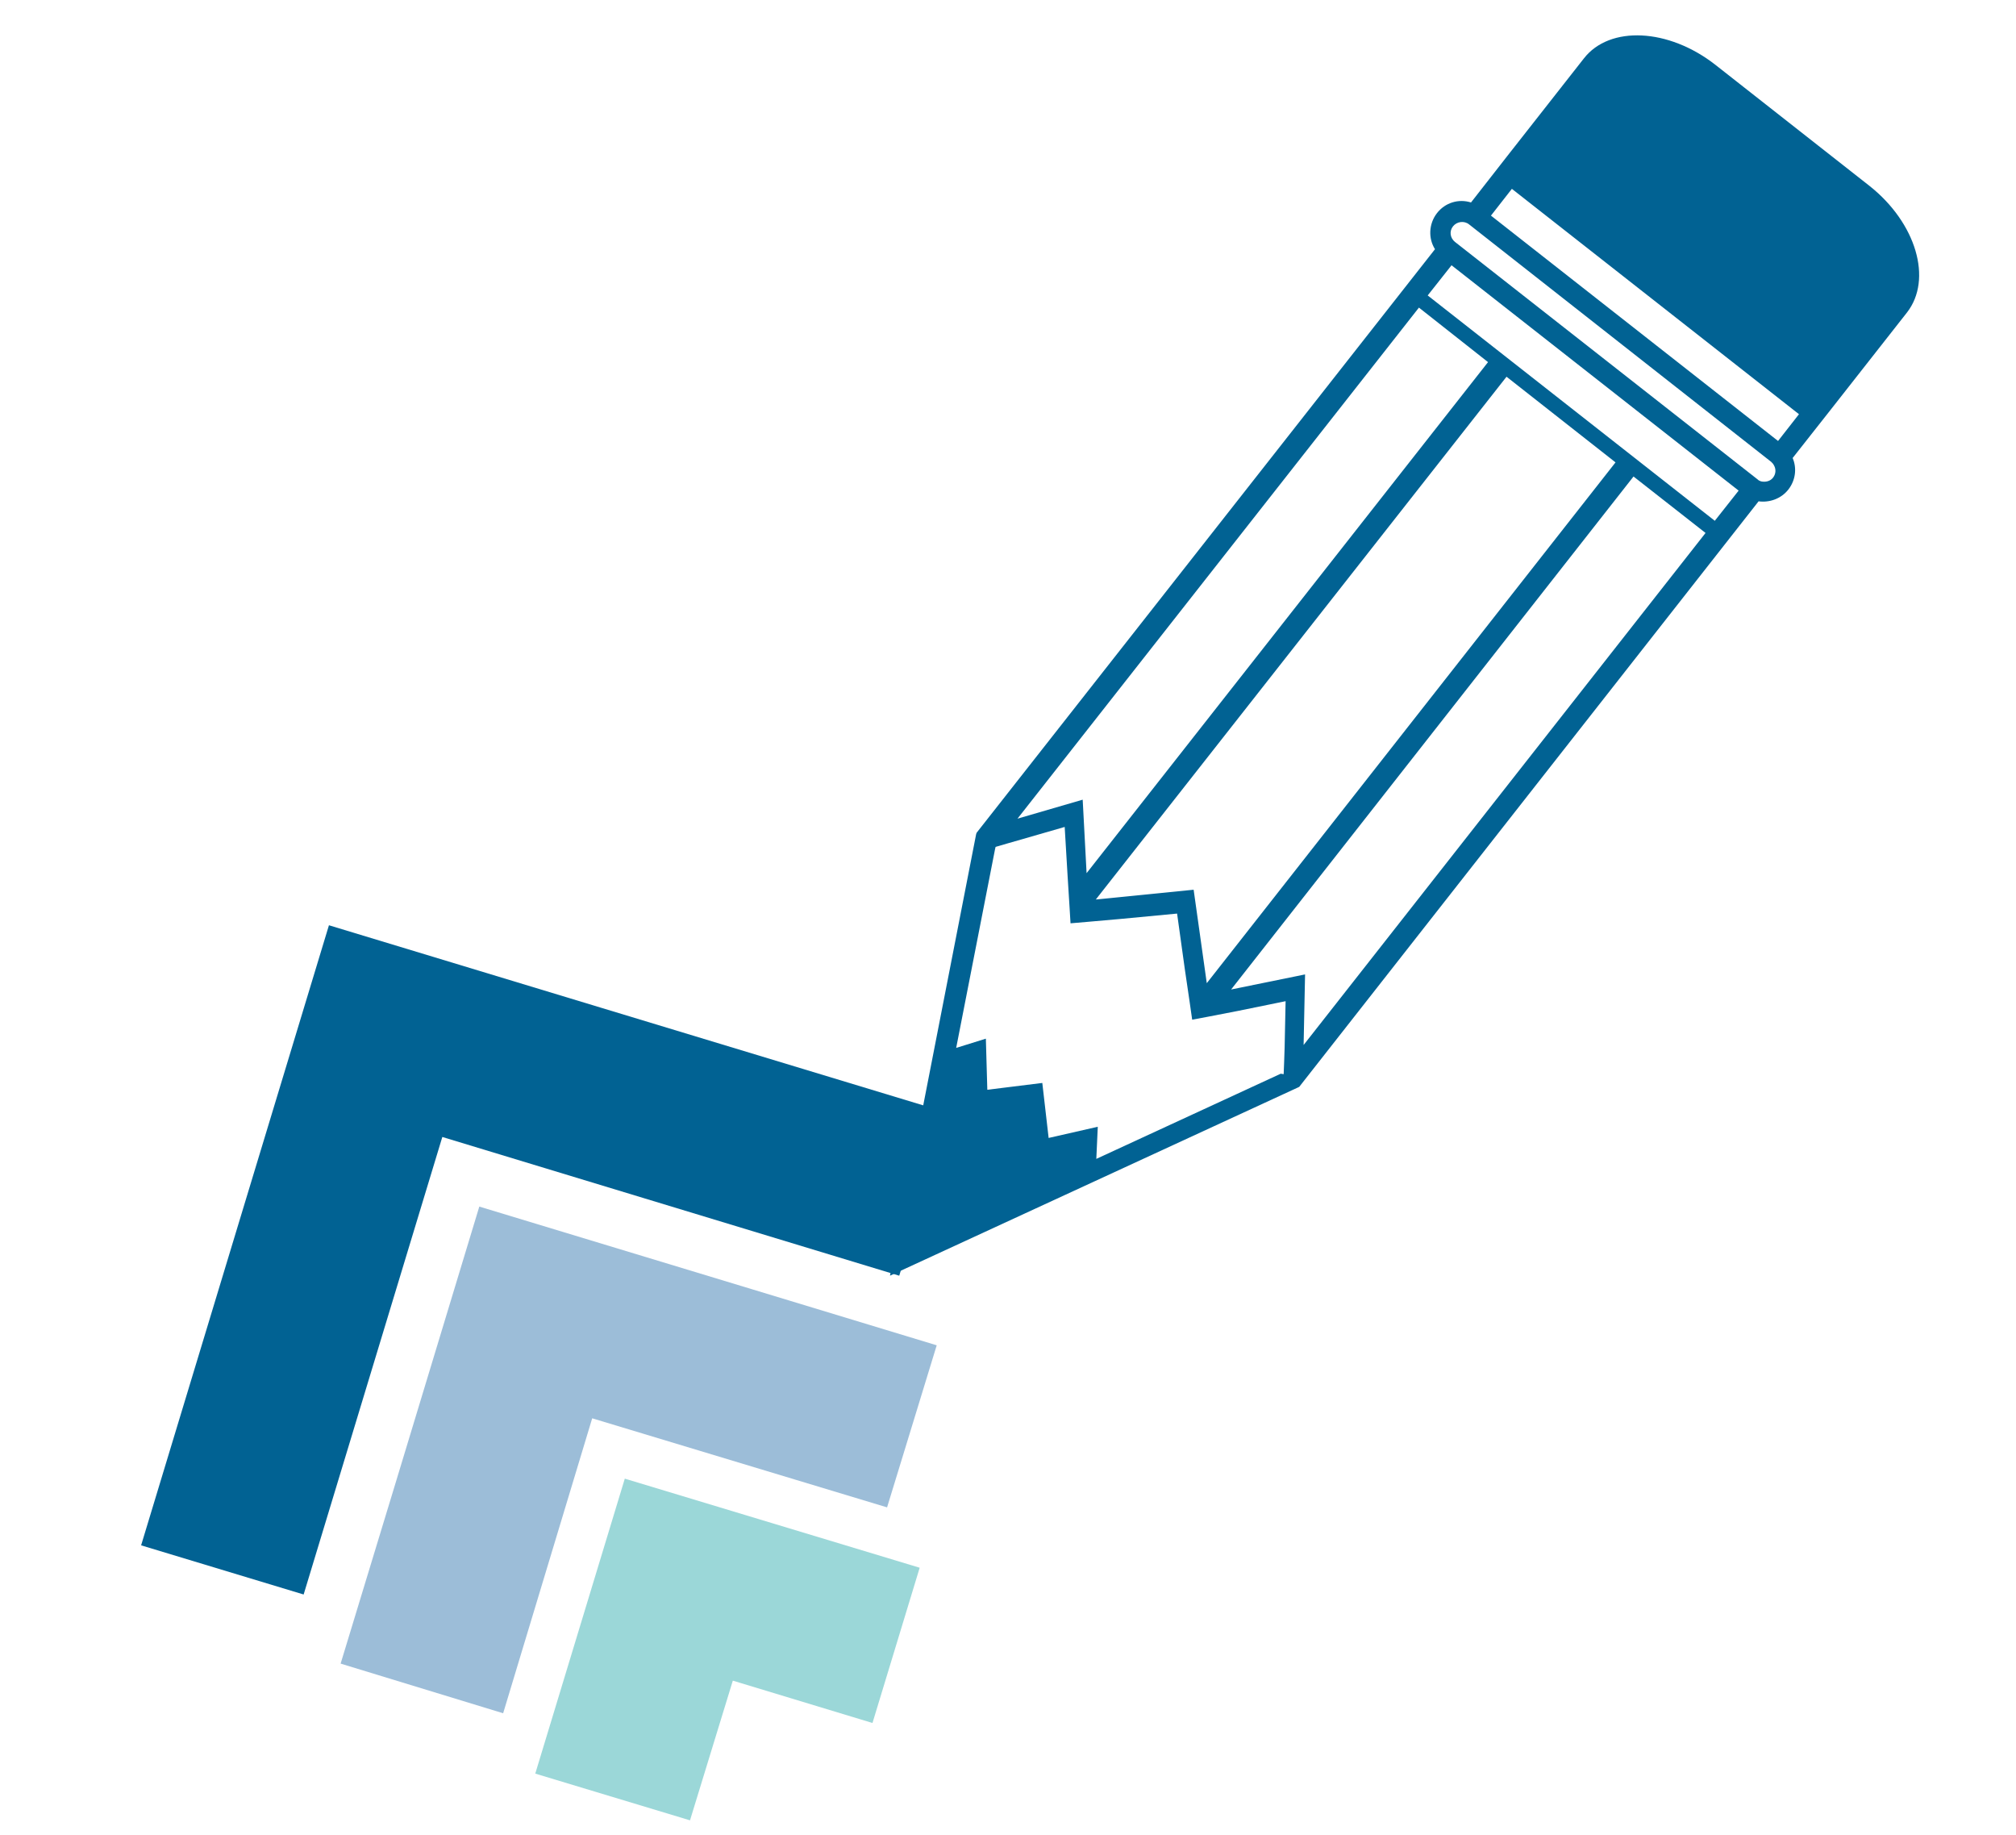 <?xml version="1.0" encoding="utf-8"?>
<!-- Generator: Adobe Illustrator 19.1.0, SVG Export Plug-In . SVG Version: 6.00 Build 0)  -->
<!DOCTYPE svg PUBLIC "-//W3C//DTD SVG 1.1//EN" "http://www.w3.org/Graphics/SVG/1.1/DTD/svg11.dtd">
<svg version="1.1" xmlns="http://www.w3.org/2000/svg" xmlns:xlink="http://www.w3.org/1999/xlink" x="0px" y="0px" width="414.3px"
	 height="377px" viewBox="0 0 414.3 377" style="enable-background:new 0 0 414.3 377;" xml:space="preserve">
<style type="text/css">
	.st0{fill:#016293;}
	.st1{fill:#9CBDD8;}
	.st2{fill:#9BD7D8;}
	.st3{fill:#016293;stroke:#016293;stroke-width:2.041;stroke-miterlimit:10;}
	.st4{fill:#FFFFFF;}
	.st5{fill:#231F20;}
	.st6{fill:#FFFFFF;stroke:#016293;stroke-width:1.017;stroke-miterlimit:10;}
	.st7{fill:#FFFFFF;stroke:#016293;stroke-width:1.018;stroke-miterlimit:10;}
	.st8{fill:#FFFFFF;stroke:#016293;stroke-width:1.021;stroke-miterlimit:10;}
	.st9{fill:#016293;stroke:#FFFFFF;stroke-width:2;stroke-miterlimit:10;}
	.st10{fill:#016293;stroke:#FFFFFF;stroke-miterlimit:10;}
	.st11{fill:#FFFFFF;stroke:#016293;stroke-width:5.018;stroke-miterlimit:10;}
	.st12{fill:none;stroke:#016293;stroke-width:3;stroke-miterlimit:10;}
	.st13{fill:#FFFFFF;stroke:#016293;stroke-width:3;stroke-miterlimit:10;}
	.st14{fill:#FFFFFF;stroke:#231F20;stroke-miterlimit:10;}
	.st15{fill:none;stroke:#231F20;stroke-miterlimit:10;}
	.st16{display:none;}
	.st17{display:inline;fill:#F26F6A;}
	.st18{fill:none;stroke:#9CBDD8;stroke-width:5.882;stroke-miterlimit:10;}
	.st19{fill:#FFFFFF;stroke:#9CBDD8;stroke-width:5.882;stroke-miterlimit:10;}
	.st20{fill:#9CBDD8;stroke:#FFFFFF;stroke-width:5.882;stroke-miterlimit:10;}
	.st21{clip-path:url(#SVGID_2_);fill:#231F20;}
	.st22{clip-path:url(#SVGID_2_);fill:#046293;}
	.st23{clip-path:url(#SVGID_2_);fill:#9CBDD9;}
	.st24{clip-path:url(#SVGID_2_);fill:#9CD8D9;}
	.st25{clip-path:url(#SVGID_2_);fill:#FFFFFF;}
	.st26{clip-path:url(#SVGID_2_);}
	.st27{fill:#BDC4C9;}
	.st28{clip-path:url(#SVGID_2_);fill:none;stroke:#FFFFFF;stroke-width:0.809;stroke-miterlimit:10;}
	.st29{clip-path:url(#SVGID_2_);fill:none;stroke:#FFFFFF;stroke-width:0.453;stroke-miterlimit:10;}
	.st30{clip-path:url(#SVGID_2_);fill:none;stroke:#FFFFFF;stroke-width:0.535;stroke-miterlimit:10;}
	.st31{fill:#9CD8D9;}
	.st32{clip-path:url(#SVGID_4_);}
	.st33{clip-path:url(#SVGID_4_);fill:none;stroke:#231F20;stroke-width:0.689;stroke-miterlimit:10;}
	.st34{clip-path:url(#SVGID_4_);fill:none;stroke:#231F20;stroke-width:0.506;stroke-miterlimit:10;}
	.st35{fill:#066393;}
	.st36{fill:#9BD7D8;stroke:#016293;stroke-width:18.681;stroke-miterlimit:10;}
	.st37{fill:#076393;}
	.st38{fill:none;stroke:#076393;stroke-width:3.504;stroke-miterlimit:10;}
	.st39{fill:#FFFFFF;stroke:#076393;stroke-width:3.504;stroke-miterlimit:10;}
	.st40{fill:#076393;stroke:#FFFFFF;stroke-width:3.504;stroke-miterlimit:10;}
</style>
<g id="Layer_1">
</g>
<g id="Logo">
	<g>
		<polygon class="st2" points="110,364.4 141.8,374 150.6,345.3 179.3,354 189,322.1 128.4,303.8 		"/>
		<polygon class="st1" points="98.5,247.9 154.6,264.9 192.5,276.4 182.3,309.7 121.7,291.4 103.4,352 70,341.8 81.5,304 		"/>
		<polygon class="st0" points="67.6,190.1 123.7,207.1 195,228.7 184.8,262.1 90.9,233.6 62.4,327.6 29,317.5 50.6,246.2 		"/>
		<g>
			<g>
				<polygon class="st0" points="225.1,184.8 225.2,184.7 225.3,184.8 				"/>
				<path class="st0" d="M225.3,184.8L225.3,184.8l-0.1,0L225.3,184.8z M225.3,184.8L225.3,184.8l-0.1,0L225.3,184.8z M225.3,184.8
					L225.3,184.8l-0.1,0L225.3,184.8z M225.3,184.8L225.3,184.8l-0.1,0L225.3,184.8z M225.3,184.8L225.3,184.8l-0.1,0L225.3,184.8z
					 M225.3,184.8L225.3,184.8l-0.1,0L225.3,184.8z M225.3,184.8L225.3,184.8l-0.1,0L225.3,184.8z M225.3,184.8L225.3,184.8l-0.1,0
					L225.3,184.8z M225.3,184.8L225.3,184.8l-0.1,0L225.3,184.8z M225.3,184.8L225.3,184.8l-0.1,0L225.3,184.8z"/>
			</g>
			<g>
				<path class="st0" d="M294.9,51.2l-94.2,119.9l-0.1,0.3l-17.7,90.7l83.9-38.7l0.2-0.1l94.4-120.3c2.2,0.3,4.6-0.5,6.1-2.4
					c1.5-1.9,1.8-4.4,0.9-6.5l7.8-9.9l0,0l15.7-20c5.3-6.8,1.9-18.4-7.7-26l-31.7-24.9c-9.6-7.5-21.7-8.1-27-1.3l-15.7,20l0,0
					l-7.5,9.6c-2.5-0.8-5.3,0-7,2.2S293.5,49,294.9,51.2z M263.2,220.6l-37.9,17.5l0.3-6.6l-10.1,2.3l-1.3-11.3l-11.3,1.4l-0.3-10.5
					l-6.1,1.9l8-40.9l0.1-0.4l2.4-0.7l2.8-0.8l9-2.6l0.6,10.1l0.2,3.2l0.2,3.2l0.2,3.3l3.5-0.3l3.4-0.3l3.4-0.3l11.6-1.1l1.6,11.5
					l0.5,3.4l0.5,3.4l0.5,3.5l3.2-0.6l3.1-0.6l3.1-0.6l9.8-2l-0.2,9.5l-0.1,3l-0.1,2.5L263.2,220.6z M293.4,60.7l4.9-6.2l59,46.3
					l-4.9,6.2L293.4,60.7z M350.5,109.5l-82.6,105.2l0.3-14.5l-15.2,3.1l82.7-105.4L350.5,109.5z M332,95l-84,107l-2.7-19.2l-20,2
					l-0.1,0l84.4-107.4L332,95z M305.8,74.4l-82.5,105l-0.8-15.1l-13.4,3.9l82.5-105L305.8,74.4z M310.7,38.8l59,46.3l-4.3,5.5
					l-59-46.3L310.7,38.8z M301.9,46.1L364,94.9c0.2,0.2,0.4,0.4,0.5,0.6c0.5,0.8,0.5,1.8-0.1,2.6c-0.6,0.8-1.6,1-2.5,0.8
					c-0.3-0.1-0.5-0.2-0.7-0.4L299,49.7c-1-0.8-1.2-2.2-0.4-3.2C299.4,45.5,300.9,45.3,301.9,46.1z"/>
			</g>
		</g>
	</g>
</g>
<g id="Layer_3">
</g>
<g id="Graphics">
</g>
<g id="Default_g_x2B__icon">
</g>
<g id="YouTube_Icon">
</g>
</svg>
